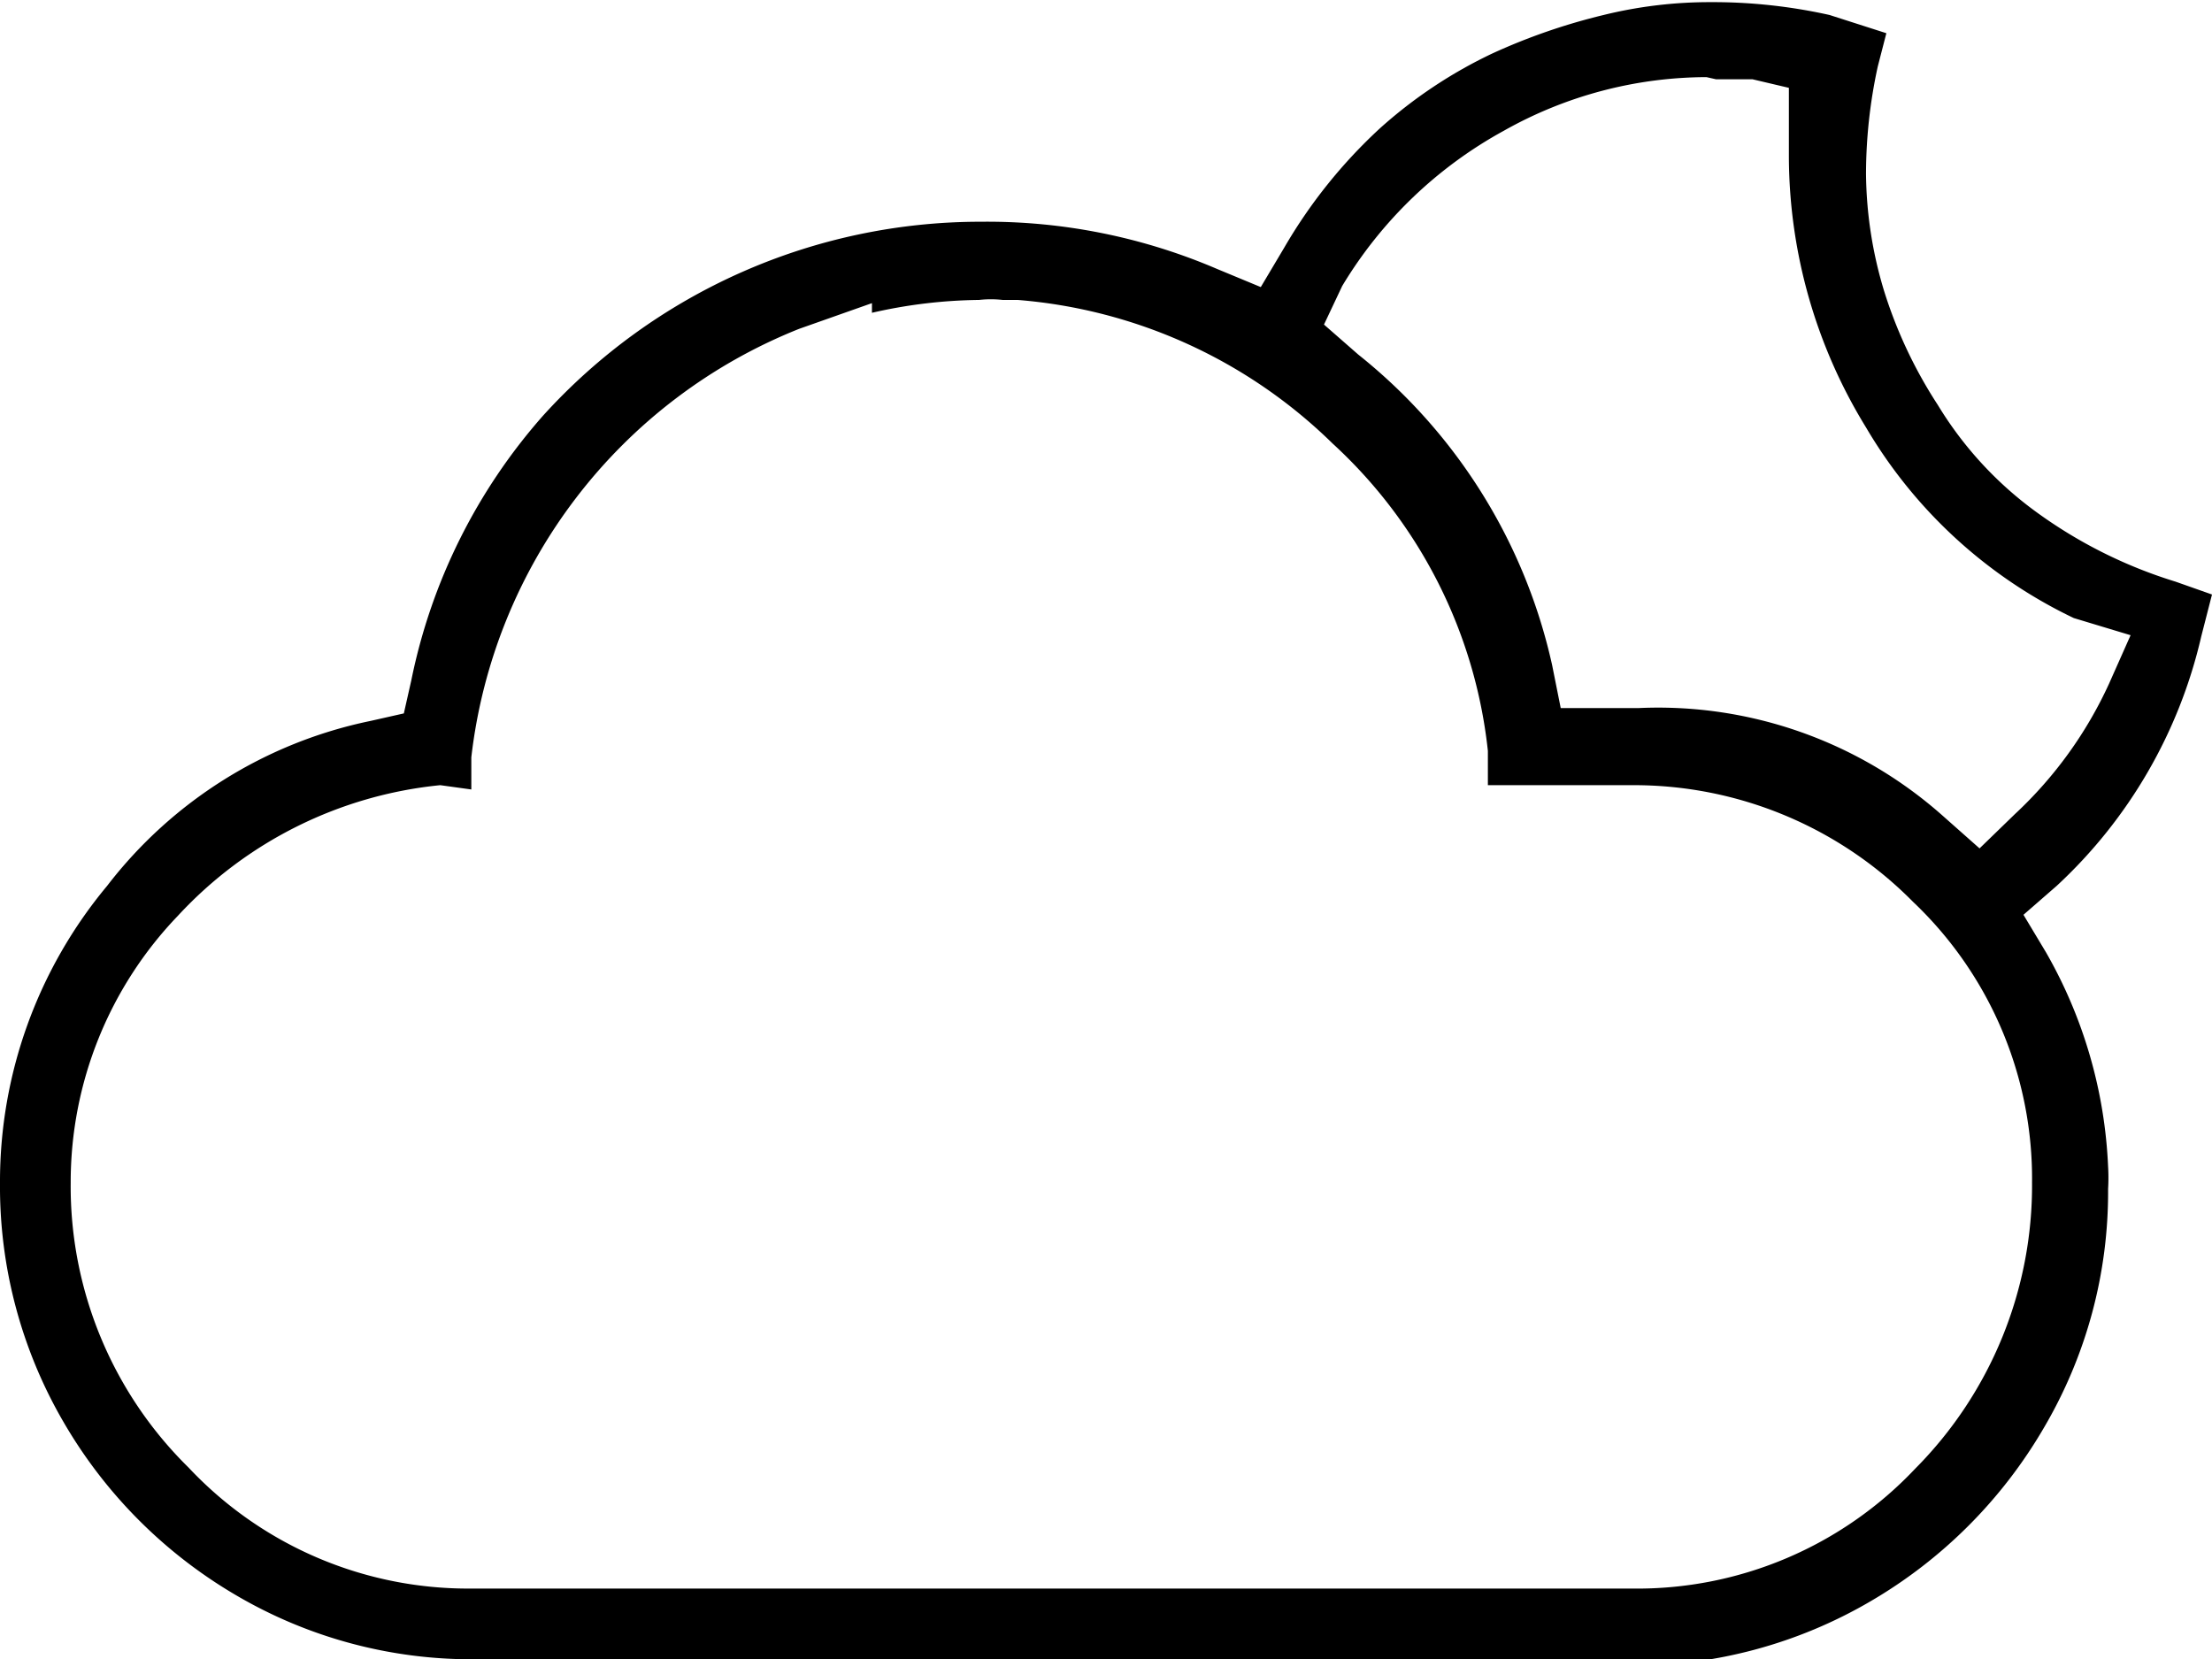 <svg id="Layer_1" data-name="Layer 1" xmlns="http://www.w3.org/2000/svg" viewBox="0 0 20.65 15.49"><path d="M9.07,21.35a4.34,4.34,0,0,1-2.23-.6,4.47,4.47,0,0,1-1.61-1.62,4.37,4.37,0,0,1-.59-2.23,4.31,4.31,0,0,1,1-2.77,4.16,4.16,0,0,1,2.46-1.54l.31-.07.07-.31A5.33,5.33,0,0,1,9.71,9.74,5.51,5.51,0,0,1,13.8,7.93,5.44,5.44,0,0,1,16,8.37l.41.17.22-.37a4.77,4.77,0,0,1,.89-1.11,4.36,4.36,0,0,1,1.05-.7A5.67,5.67,0,0,1,19.61,6a4.15,4.15,0,0,1,1-.12A5,5,0,0,1,21.72,6l.53.17-.08.31a4.73,4.73,0,0,0-.11,1,3.87,3.87,0,0,0,.17,1.1,4.28,4.28,0,0,0,.5,1.06,3.44,3.44,0,0,0,.92,1,4.4,4.4,0,0,0,1.3.65l.34.12-.1.39a4.57,4.57,0,0,1-1.35,2.33l-.31.27.21.35a4.4,4.4,0,0,1,.58,2,1.79,1.79,0,0,1,0,.21,4.34,4.34,0,0,1-.6,2.23,4.49,4.49,0,0,1-1.62,1.62,4.39,4.39,0,0,1-2.23.6Zm-.32-8.16A3.85,3.85,0,0,0,6.3,14.41a3.59,3.59,0,0,0-1,2.49,3.68,3.68,0,0,0,1.1,2.66,3.58,3.58,0,0,0,2.62,1.13H19.88a3.57,3.57,0,0,0,2.64-1.12,3.75,3.75,0,0,0,1.09-2.67,3.56,3.56,0,0,0-1.11-2.62,3.66,3.66,0,0,0-2.63-1.09H18.53l0-.32A4.55,4.55,0,0,0,17.08,10a4.74,4.74,0,0,0-2.94-1.34H14a1,1,0,0,0-.22,0,4.68,4.68,0,0,0-1,.12V8.69l-.68.24a4.91,4.91,0,0,0-3.06,4l0,.3ZM20.57,6.58a3.87,3.87,0,0,0-1.89.5,4,4,0,0,0-1.51,1.45L17,8.89l.32.28a5.12,5.12,0,0,1,1.81,2.9l.08.4h.73a4,4,0,0,1,2.83,1l.35.31.33-.32a3.85,3.85,0,0,0,.88-1.22l.2-.45L24,11.63a4.5,4.5,0,0,1-1.94-1.78,4.85,4.85,0,0,1-.72-2.52V6.68L21,6.6l-.34,0Z" transform="translate(-4.64 -5.86)"/></svg>
